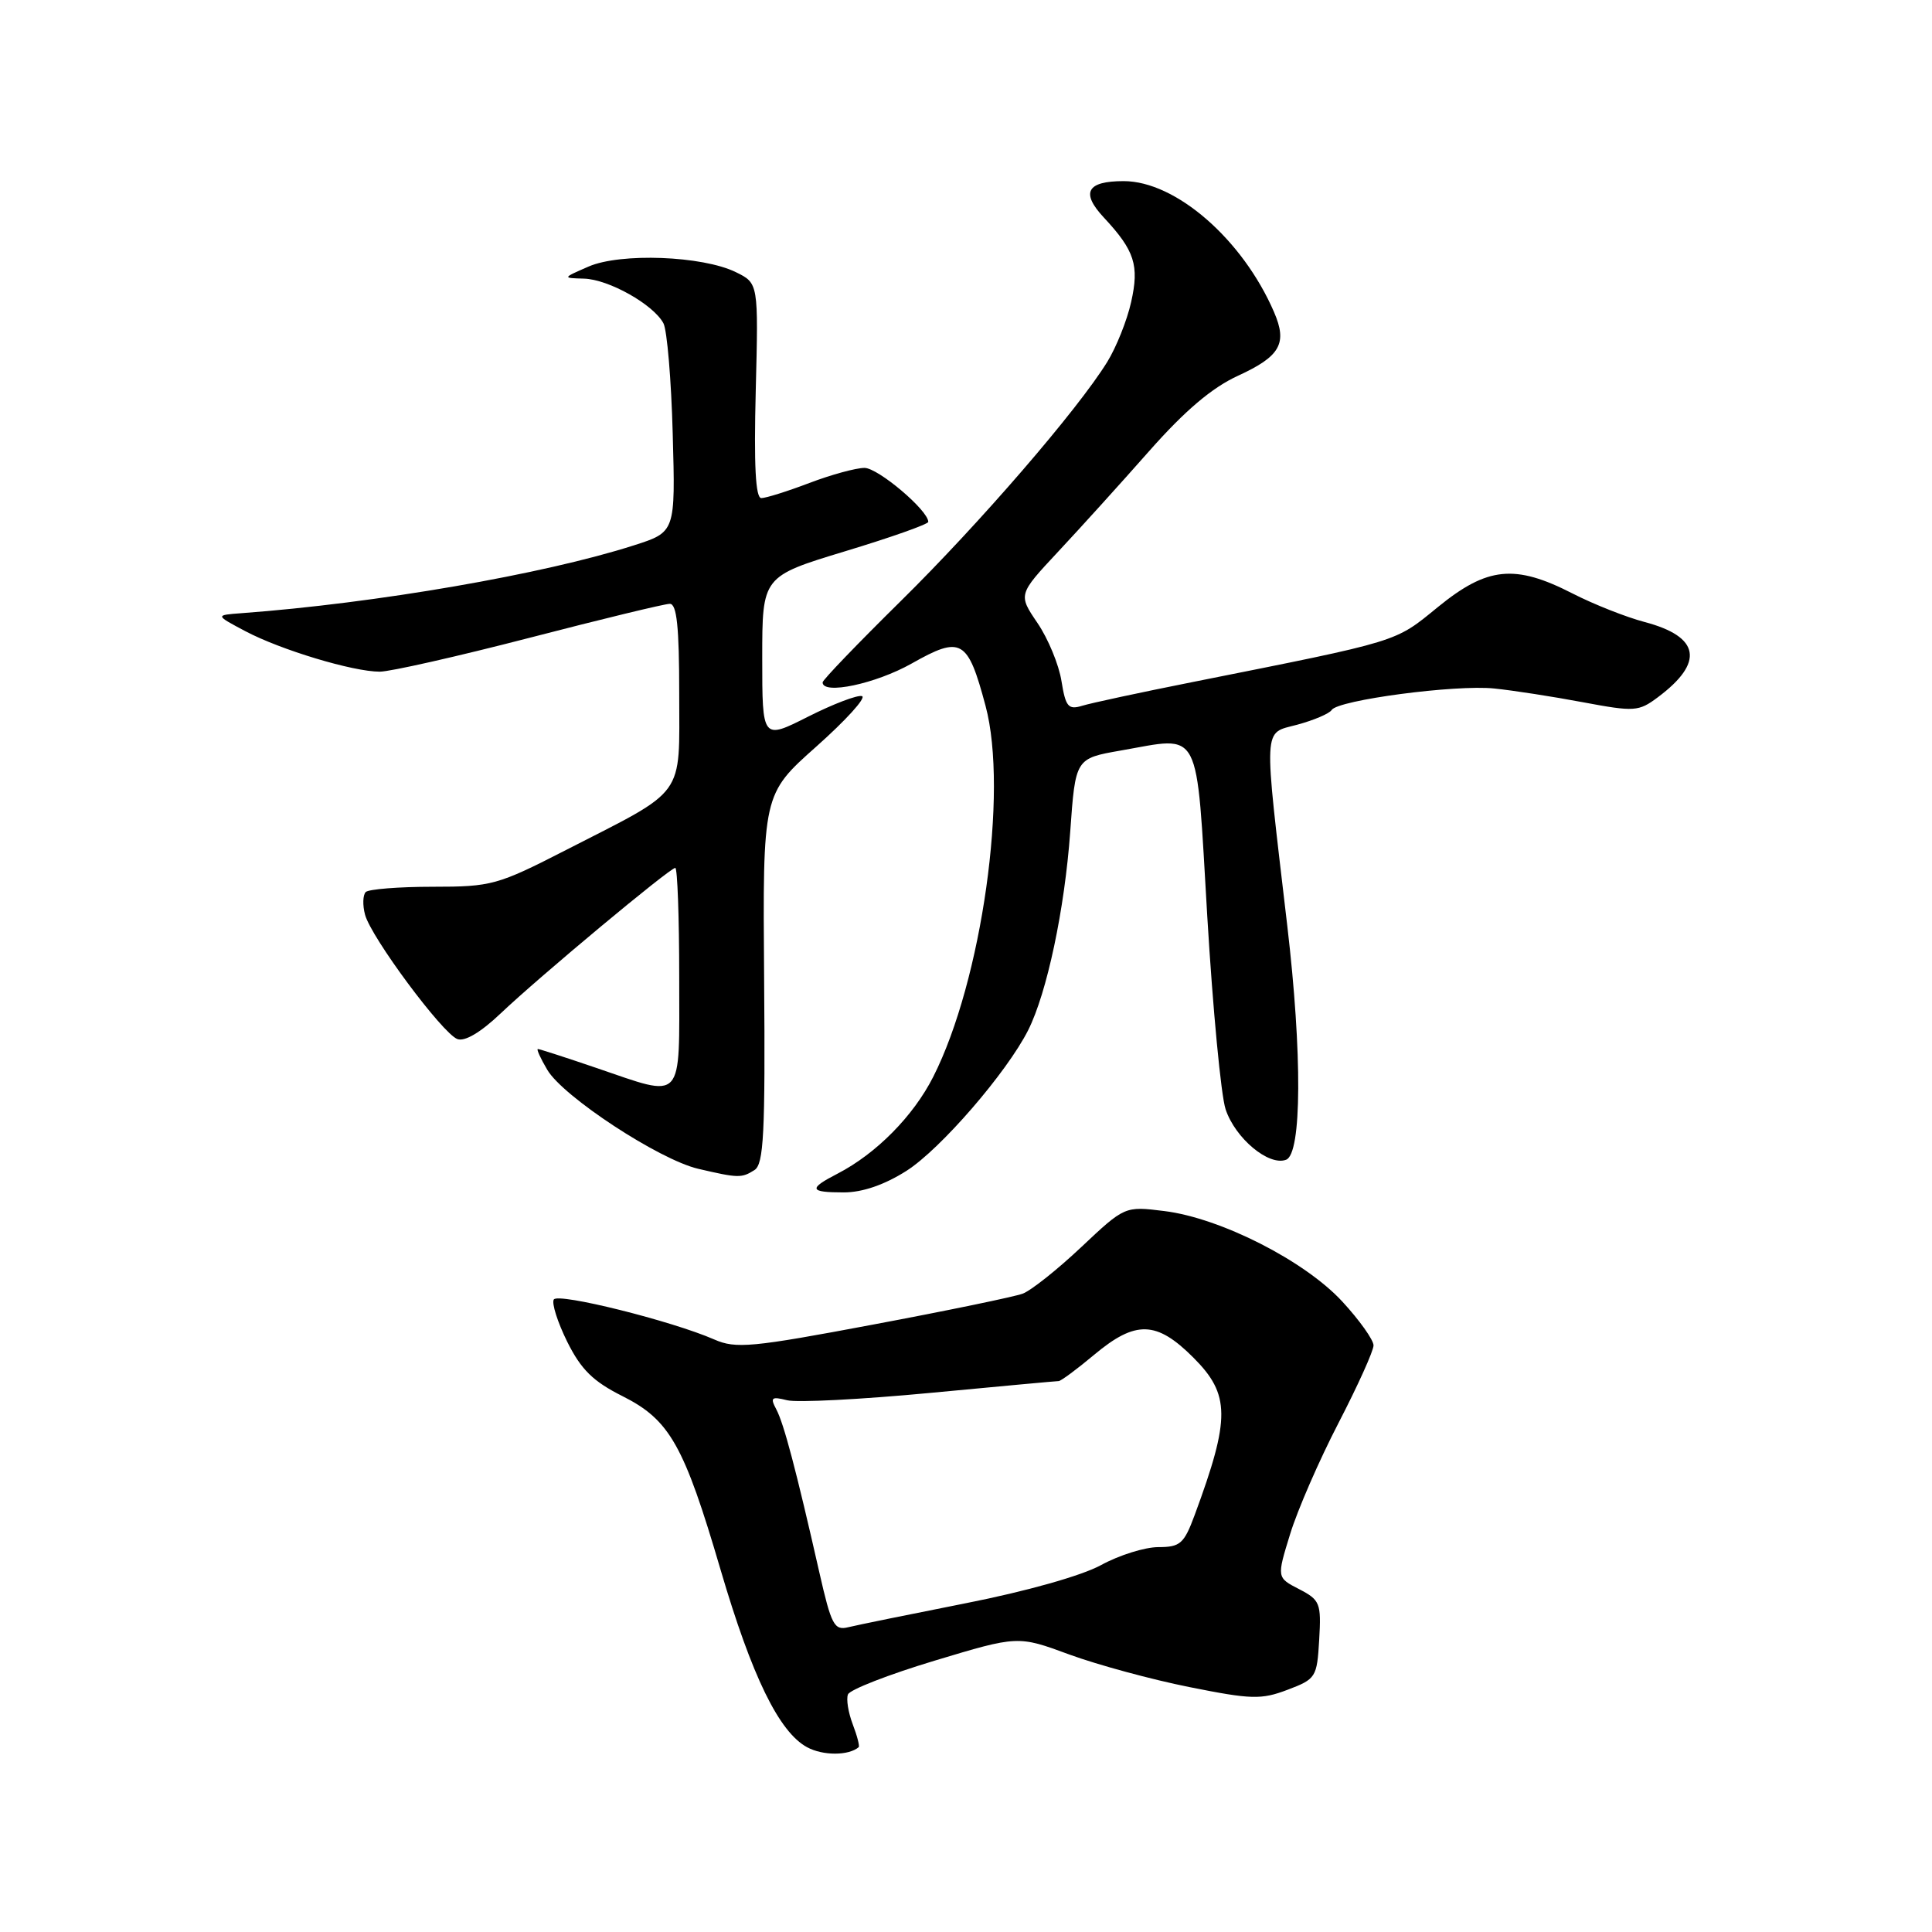 <?xml version="1.0" encoding="UTF-8" standalone="no"?>
<!DOCTYPE svg PUBLIC "-//W3C//DTD SVG 1.1//EN" "http://www.w3.org/Graphics/SVG/1.1/DTD/svg11.dtd" >
<svg xmlns="http://www.w3.org/2000/svg" xmlns:xlink="http://www.w3.org/1999/xlink" version="1.1" viewBox="0 0 256 256">
 <g >
 <path fill="currentColor"
d=" M 113.78 231.51 C 113.93 231.38 113.58 230.01 112.99 228.47 C 112.40 226.92 112.11 225.14 112.36 224.52 C 112.60 223.89 117.76 221.88 123.83 220.05 C 134.88 216.72 134.88 216.72 141.69 219.23 C 145.43 220.60 152.60 222.55 157.62 223.55 C 165.81 225.19 167.12 225.23 170.62 223.90 C 174.37 222.48 174.51 222.25 174.80 217.27 C 175.08 212.43 174.92 212.01 172.14 210.57 C 169.17 209.04 169.17 209.04 170.95 203.27 C 171.92 200.10 174.81 193.47 177.36 188.55 C 179.91 183.62 182.00 179.00 182.00 178.27 C 182.00 177.55 180.14 174.93 177.86 172.46 C 172.88 167.06 161.73 161.39 154.27 160.47 C 149.04 159.82 149.04 159.82 143.27 165.25 C 140.10 168.24 136.60 171.02 135.50 171.42 C 134.40 171.83 125.47 173.68 115.65 175.52 C 99.62 178.54 97.49 178.74 94.65 177.49 C 89.03 175.03 73.95 171.27 73.38 172.19 C 73.08 172.68 73.88 175.20 75.16 177.79 C 77.00 181.48 78.58 183.04 82.49 185.00 C 88.74 188.14 90.63 191.47 95.48 208.00 C 99.64 222.16 103.23 229.51 106.95 231.52 C 109.04 232.65 112.45 232.65 113.78 231.51 Z  M 120.10 155.15 C 124.60 152.30 133.41 142.11 136.24 136.50 C 138.73 131.54 141.07 120.50 141.81 110.21 C 142.50 100.50 142.50 100.50 148.50 99.45 C 159.31 97.57 158.46 95.94 159.97 121.42 C 160.70 133.66 161.79 145.17 162.40 146.99 C 163.68 150.84 168.13 154.55 170.42 153.67 C 172.50 152.87 172.56 139.60 170.57 122.66 C 167.40 95.61 167.31 97.26 171.88 96.03 C 174.10 95.43 176.16 94.55 176.45 94.08 C 177.27 92.76 192.89 90.69 198.00 91.23 C 200.47 91.48 205.76 92.30 209.74 93.05 C 216.58 94.33 217.13 94.29 219.66 92.40 C 225.87 87.77 225.27 84.36 217.92 82.42 C 215.49 81.78 211.18 80.08 208.35 78.63 C 200.73 74.73 197.08 75.10 190.55 80.42 C 184.73 85.16 185.81 84.83 158.00 90.38 C 151.12 91.75 144.55 93.16 143.39 93.52 C 141.55 94.08 141.20 93.65 140.65 90.24 C 140.31 88.08 138.88 84.62 137.47 82.55 C 134.91 78.78 134.91 78.78 140.20 73.11 C 143.12 69.99 148.56 63.98 152.29 59.75 C 157.02 54.40 160.60 51.36 164.06 49.78 C 169.65 47.21 170.61 45.51 168.82 41.36 C 164.66 31.72 155.79 24.00 148.89 24.00 C 144.00 24.00 143.18 25.52 146.27 28.83 C 150.35 33.21 150.98 35.15 149.88 40.03 C 149.34 42.46 147.91 46.02 146.72 47.95 C 142.78 54.33 129.82 69.34 119.33 79.67 C 113.65 85.27 109.00 90.10 109.00 90.42 C 109.00 92.10 116.03 90.61 120.80 87.92 C 127.38 84.20 128.23 84.69 130.59 93.53 C 133.64 104.90 130.10 129.98 123.66 142.68 C 121.03 147.88 116.11 152.86 110.99 155.51 C 107.07 157.53 107.22 158.00 111.80 158.00 C 114.27 158.00 117.19 157.00 120.10 155.15 Z  M 99.97 155.04 C 101.20 154.26 101.41 150.22 101.25 129.67 C 101.06 105.24 101.06 105.24 108.17 98.92 C 112.08 95.44 114.81 92.44 114.22 92.24 C 113.64 92.05 110.43 93.27 107.08 94.96 C 101.00 98.03 101.00 98.03 101.00 87.20 C 101.00 76.38 101.00 76.38 112.00 73.04 C 118.05 71.21 123.00 69.46 123.00 69.15 C 123.00 67.63 116.35 62.00 114.55 62.00 C 113.42 62.00 110.13 62.90 107.24 64.00 C 104.35 65.10 101.48 66.00 100.88 66.00 C 100.11 66.00 99.89 61.67 100.14 51.76 C 100.50 37.53 100.50 37.53 97.50 36.06 C 93.07 33.89 82.22 33.48 77.99 35.32 C 74.50 36.84 74.50 36.84 77.38 36.92 C 80.65 37.01 86.59 40.35 87.91 42.84 C 88.39 43.75 88.95 50.35 89.14 57.50 C 89.50 70.50 89.50 70.50 84.00 72.26 C 72.06 76.09 49.85 79.93 32.00 81.25 C 28.50 81.51 28.50 81.51 32.50 83.63 C 37.21 86.12 46.76 89.00 50.32 89.00 C 51.70 89.00 60.63 86.98 70.17 84.51 C 79.70 82.04 88.06 80.01 88.75 80.01 C 89.68 80.00 90.00 83.05 90.00 91.93 C 90.00 105.87 91.06 104.41 75.00 112.63 C 65.92 117.28 65.14 117.50 57.33 117.50 C 52.84 117.50 48.85 117.82 48.46 118.20 C 48.08 118.59 48.03 119.94 48.37 121.20 C 49.17 124.20 58.60 136.91 60.60 137.68 C 61.58 138.05 63.69 136.80 66.32 134.30 C 71.47 129.41 88.76 115.00 89.48 115.00 C 89.76 115.00 90.00 121.53 90.00 129.50 C 90.00 146.32 90.76 145.50 79.00 141.50 C 74.96 140.12 71.48 139.00 71.27 139.00 C 71.06 139.00 71.62 140.24 72.52 141.76 C 74.62 145.32 87.34 153.66 92.51 154.87 C 97.83 156.11 98.26 156.12 99.97 155.04 Z  M 108.56 208.32 C 105.49 194.78 103.86 188.61 102.86 186.74 C 102.03 185.18 102.22 185.02 104.30 185.54 C 105.62 185.87 114.14 185.43 123.22 184.57 C 132.31 183.71 139.99 183.00 140.28 183.00 C 140.57 183.00 142.70 181.43 145.00 179.50 C 150.48 174.92 153.24 175.00 158.12 179.88 C 163.02 184.78 163.05 187.90 158.30 200.75 C 156.89 204.55 156.39 205.00 153.49 205.00 C 151.71 205.00 148.28 206.07 145.88 207.39 C 143.29 208.80 135.97 210.86 128.00 212.43 C 120.58 213.90 113.56 215.33 112.42 215.61 C 110.54 216.08 110.16 215.36 108.56 208.32 Z "/>
</g>
</svg>